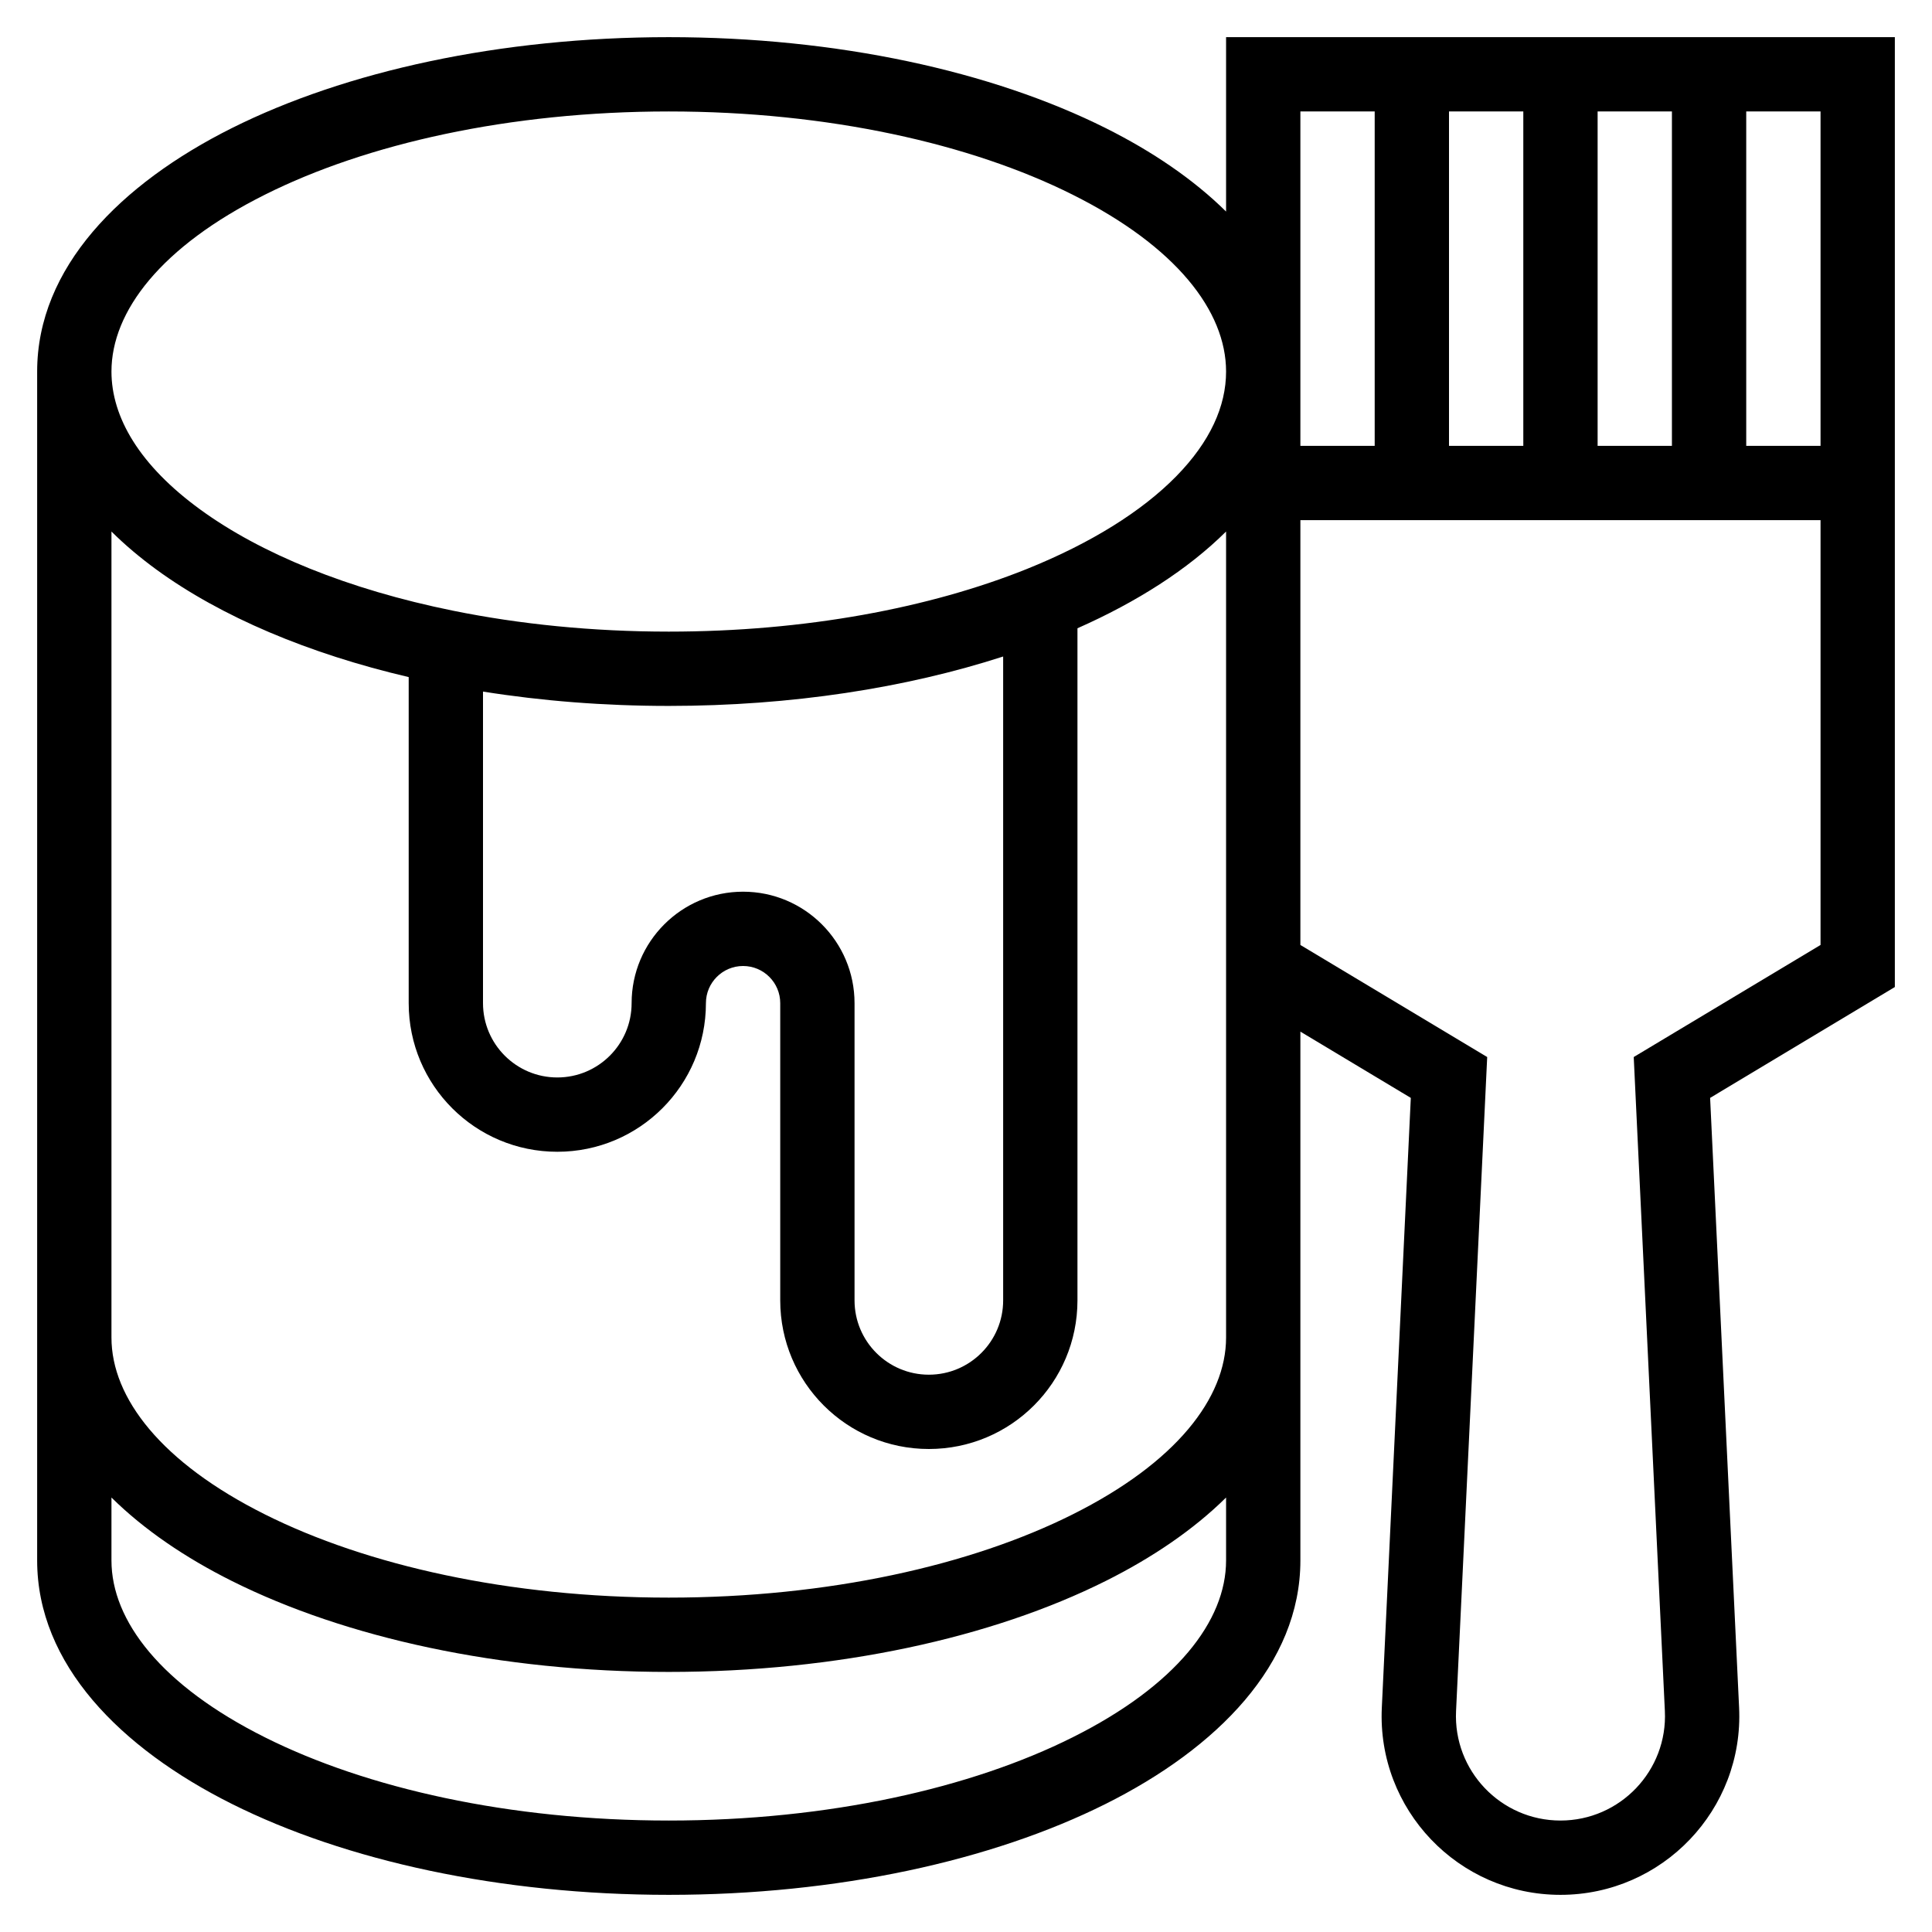 <svg viewBox="0 0 26 26" xmlns="http://www.w3.org/2000/svg" fill="currentColor" width="100%" height="100%">
  <path fill-rule="evenodd" clip-rule="evenodd" d="M3.567 2.619C2.172 3.316 1.5 4.187 1.5 5C1.5 5.617 1.88 6.264 2.695 6.857C3.504 7.447 4.681 7.932 6.099 8.219C6.992 8.4 7.971 8.5 9 8.5C10.838 8.5 12.512 8.181 13.814 7.659C14.685 7.309 15.37 6.878 15.829 6.41C16.286 5.944 16.5 5.466 16.5 5C16.5 4.187 15.828 3.316 14.433 2.619C13.069 1.936 11.148 1.5 9 1.5C6.852 1.5 4.931 1.936 3.567 2.619ZM16.5 2.847C16.061 2.413 15.504 2.036 14.88 1.724C13.35 0.959 11.27 0.5 9 0.5C6.73 0.5 4.65 0.959 3.12 1.724C1.619 2.475 0.5 3.604 0.5 5V21C0.5 22.396 1.619 23.525 3.12 24.276C4.65 25.041 6.73 25.5 9 25.5C11.27 25.5 13.35 25.041 14.88 24.276C16.381 23.525 17.5 22.396 17.5 21V13.883L18.986 14.775L18.596 22.979C18.53 24.351 19.626 25.5 21 25.5C22.374 25.5 23.47 24.351 23.404 22.979L23.014 14.775L25.5 13.283V0.5H16.5V2.847ZM16.5 7.153C15.986 7.663 15.3 8.101 14.5 8.455V17.5C14.5 18.605 13.605 19.5 12.5 19.5C11.395 19.5 10.5 18.605 10.5 17.5V13.5C10.5 13.224 10.276 13 10 13C9.724 13 9.5 13.224 9.5 13.5C9.5 14.605 8.605 15.5 7.5 15.5C6.395 15.5 5.5 14.605 5.5 13.5V9.112C4.154 8.797 2.978 8.301 2.106 7.666C1.887 7.506 1.683 7.335 1.5 7.153V18C1.5 18.813 2.172 19.684 3.567 20.381C4.931 21.064 6.852 21.5 9 21.5C11.148 21.5 13.069 21.064 14.433 20.381C15.828 19.684 16.5 18.813 16.5 18V7.153ZM16.5 20.153C16.061 20.587 15.504 20.964 14.88 21.276C13.35 22.041 11.27 22.5 9 22.5C6.73 22.5 4.65 22.041 3.12 21.276C2.496 20.964 1.939 20.587 1.5 20.153V21C1.5 21.813 2.172 22.684 3.567 23.381C4.931 24.064 6.852 24.5 9 24.5C11.148 24.5 13.069 24.064 14.433 23.381C15.828 22.684 16.5 21.813 16.5 21V20.153ZM6.5 9.307V13.5C6.5 14.052 6.948 14.5 7.5 14.5C8.052 14.5 8.5 14.052 8.5 13.5C8.5 12.672 9.172 12 10 12C10.828 12 11.5 12.672 11.5 13.5V17.5C11.5 18.052 11.948 18.5 12.5 18.5C13.052 18.5 13.5 18.052 13.5 17.5V8.835C12.193 9.258 10.648 9.5 9 9.5C8.13 9.5 7.291 9.433 6.5 9.307ZM17.5 7V12.717L20.014 14.225L19.595 23.026C19.556 23.828 20.197 24.5 21 24.5C21.803 24.5 22.444 23.828 22.405 23.026L21.986 14.225L24.5 12.717V7H17.5ZM24.5 6V1.5H23.5V6H24.5ZM22.5 6V1.5H21.5V6H22.5ZM20.5 6V1.5H19.5V6H20.5ZM18.5 6V1.5H17.5V6H18.5Z"/>
</svg>
